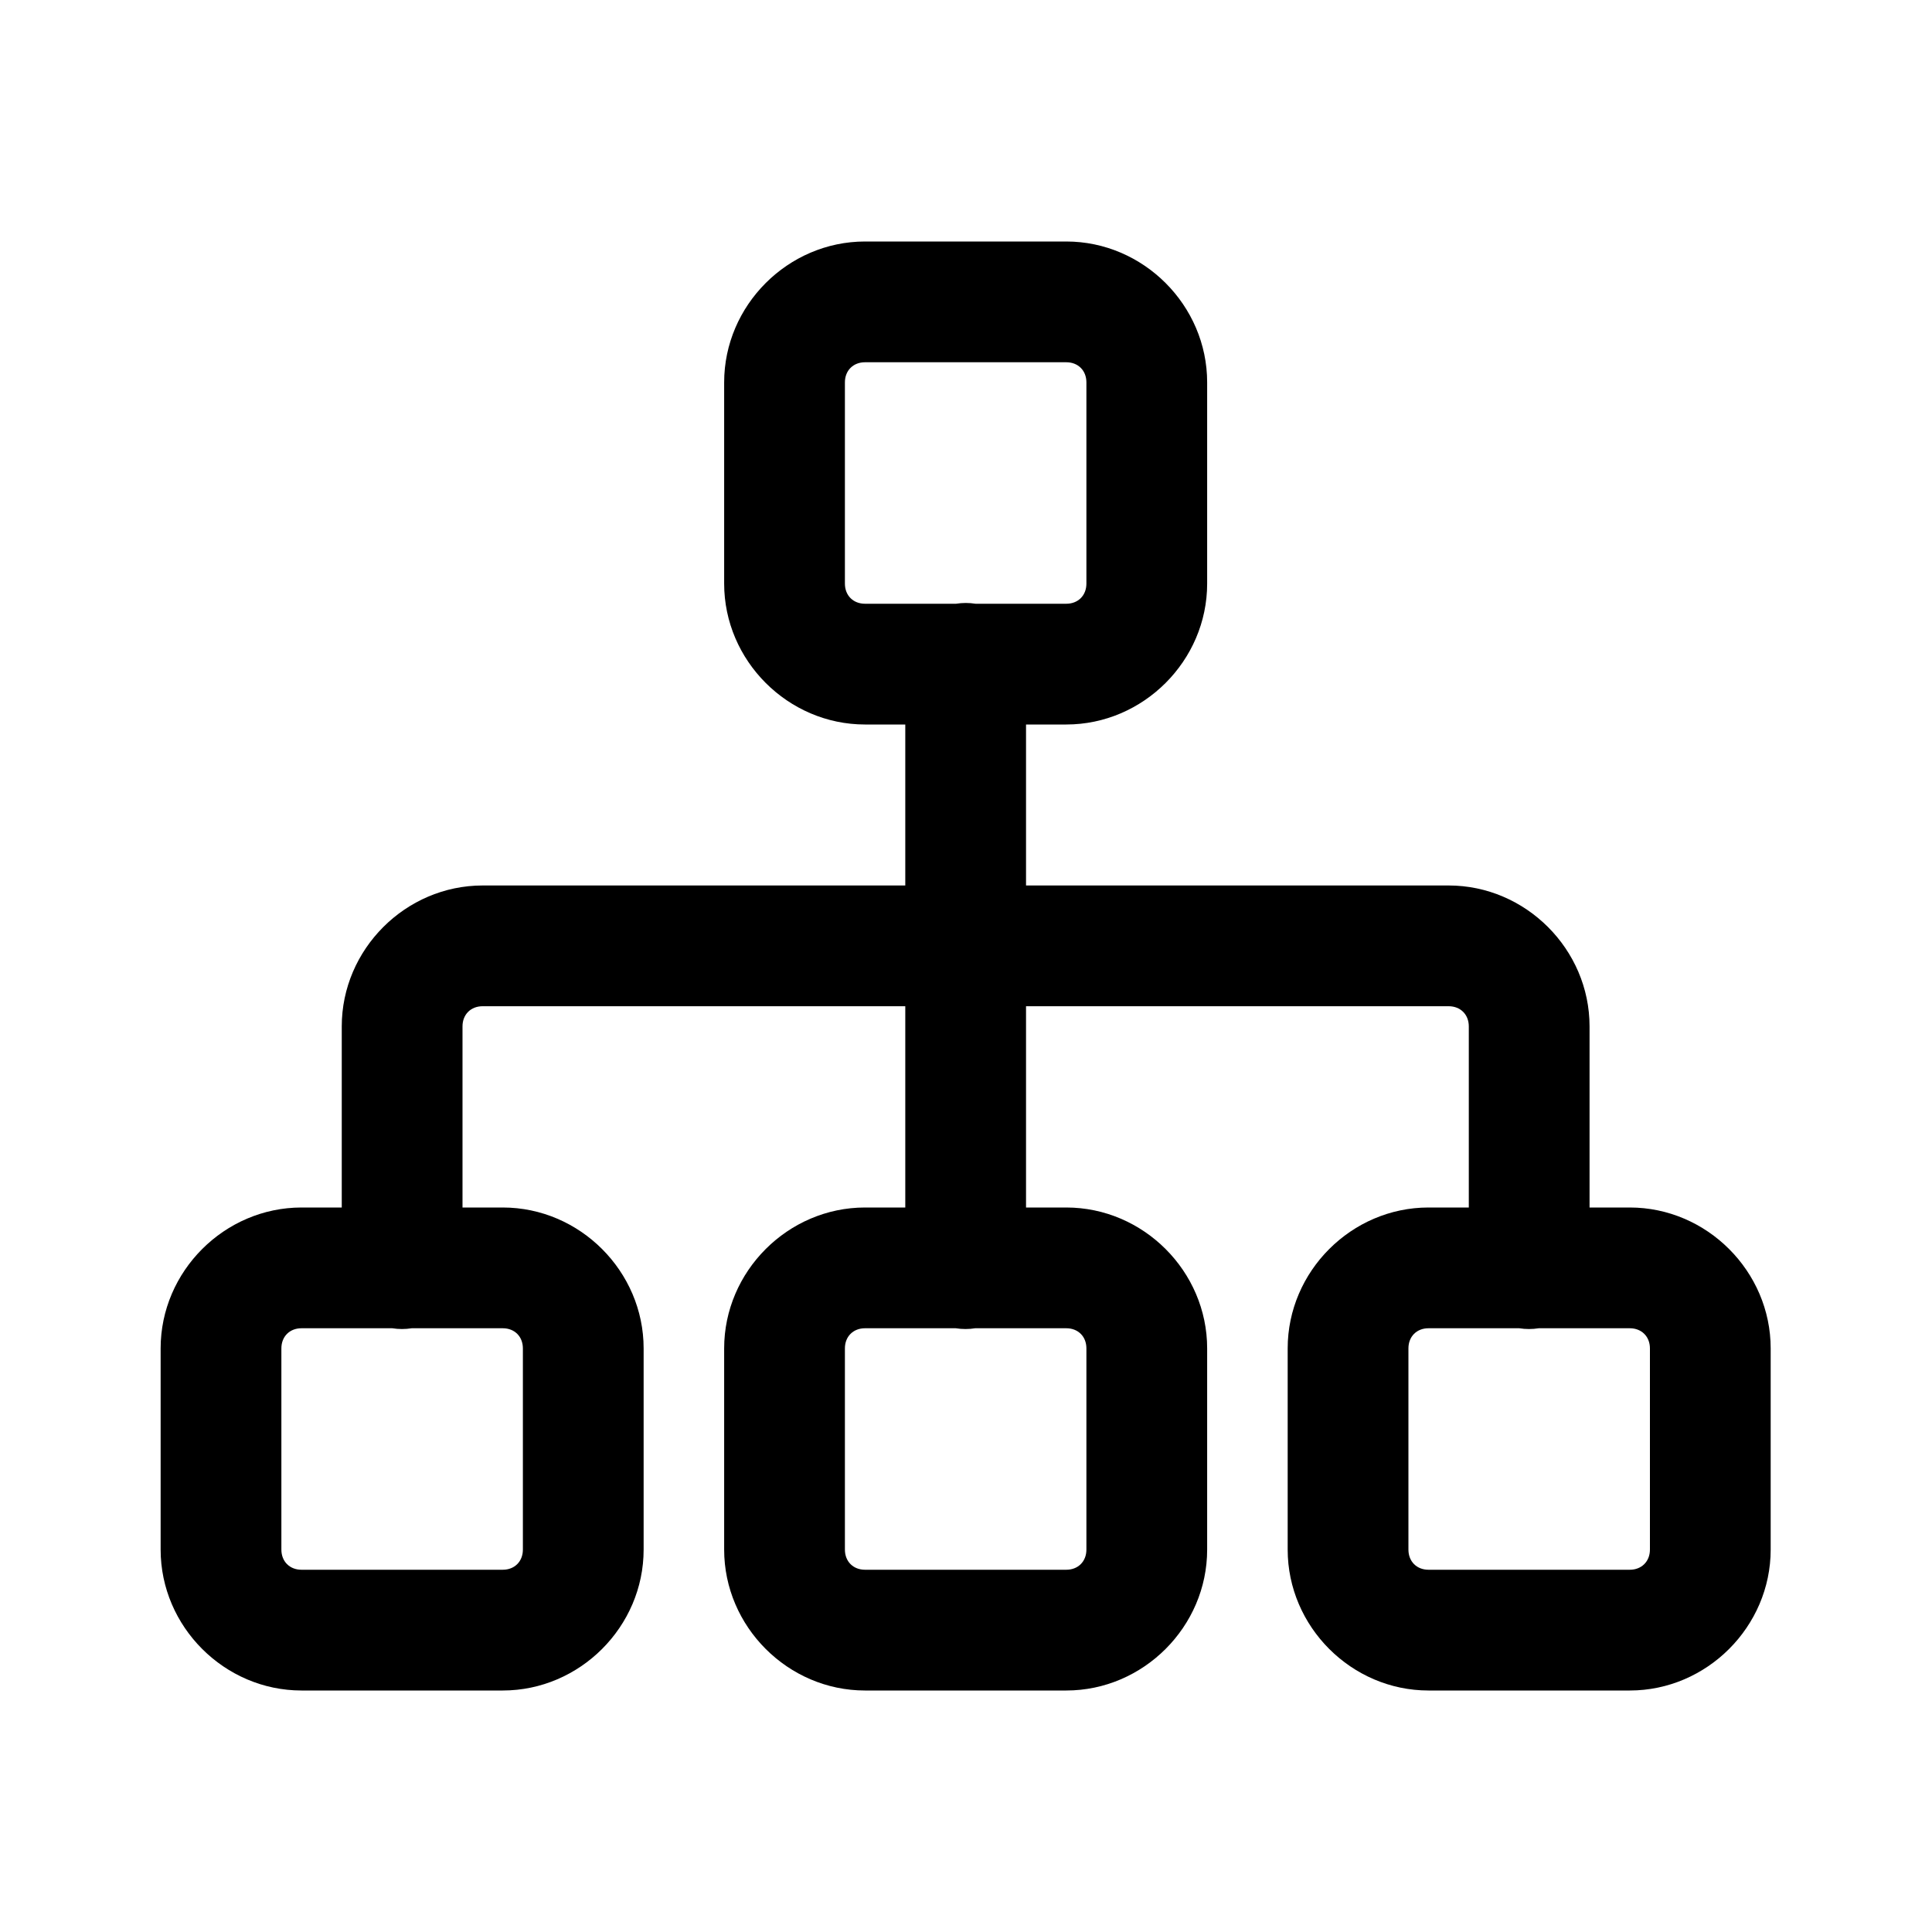 <svg xmlns="http://www.w3.org/2000/svg" width="1em" height="1em" viewBox="0 0 28 28" fill="currentColor">
  <path d="M12.537 3.5C11.42 3.5 10.495 4.425 10.495 5.542V8.458C10.495 9.575 11.42 10.5 12.537 10.5H13.12V12.833H6.995C5.878 12.833 4.953 13.758 4.953 14.875V17.5H4.37C3.253 17.5 2.328 18.425 2.328 19.542V22.458C2.328 23.575 3.253 24.5 4.37 24.5H7.286C8.403 24.5 9.328 23.575 9.328 22.458V19.542C9.328 18.425 8.403 17.5 7.286 17.5H6.703V14.875C6.703 14.703 6.823 14.583 6.995 14.583H13.12V17.5H12.537C11.42 17.5 10.495 18.425 10.495 19.542V22.458C10.495 23.575 11.42 24.5 12.537 24.5H15.453C16.57 24.5 17.495 23.575 17.495 22.458V19.542C17.495 18.425 16.57 17.5 15.453 17.5H14.87V14.583H20.995C21.166 14.583 21.287 14.703 21.287 14.875V17.5H20.703C19.587 17.5 18.662 18.425 18.662 19.542V22.458C18.662 23.575 19.587 24.5 20.703 24.5H23.62C24.736 24.5 25.662 23.575 25.662 22.458V19.542C25.662 18.425 24.736 17.5 23.62 17.5H23.037V14.875C23.037 13.758 22.111 12.833 20.995 12.833H14.87V10.5H15.453C16.57 10.5 17.495 9.575 17.495 8.458V5.542C17.495 4.425 16.57 3.5 15.453 3.5H12.537ZM12.537 5.25H15.453C15.625 5.25 15.745 5.37 15.745 5.542V8.458C15.745 8.63 15.625 8.75 15.453 8.75H14.139C14.045 8.735 13.949 8.735 13.855 8.75H12.537C12.365 8.75 12.245 8.63 12.245 8.458V5.542C12.245 5.37 12.365 5.25 12.537 5.25ZM4.37 19.25H5.684C5.778 19.265 5.874 19.265 5.968 19.25H7.286C7.458 19.25 7.578 19.37 7.578 19.542V22.458C7.578 22.63 7.458 22.75 7.286 22.75H4.37C4.198 22.75 4.078 22.63 4.078 22.458V19.542C4.078 19.37 4.198 19.25 4.37 19.25ZM12.537 19.25H13.851C13.945 19.265 14.04 19.265 14.134 19.25H15.453C15.625 19.25 15.745 19.37 15.745 19.542V22.458C15.745 22.63 15.625 22.75 15.453 22.75H12.537C12.365 22.75 12.245 22.63 12.245 22.458V19.542C12.245 19.37 12.365 19.25 12.537 19.25ZM20.703 19.25H22.017C22.111 19.265 22.207 19.265 22.301 19.25H23.62C23.791 19.25 23.912 19.37 23.912 19.542V22.458C23.912 22.63 23.791 22.75 23.62 22.75H20.703C20.532 22.75 20.412 22.63 20.412 22.458V19.542C20.412 19.37 20.532 19.25 20.703 19.25Z" fill="currentColor"/>
</svg>
